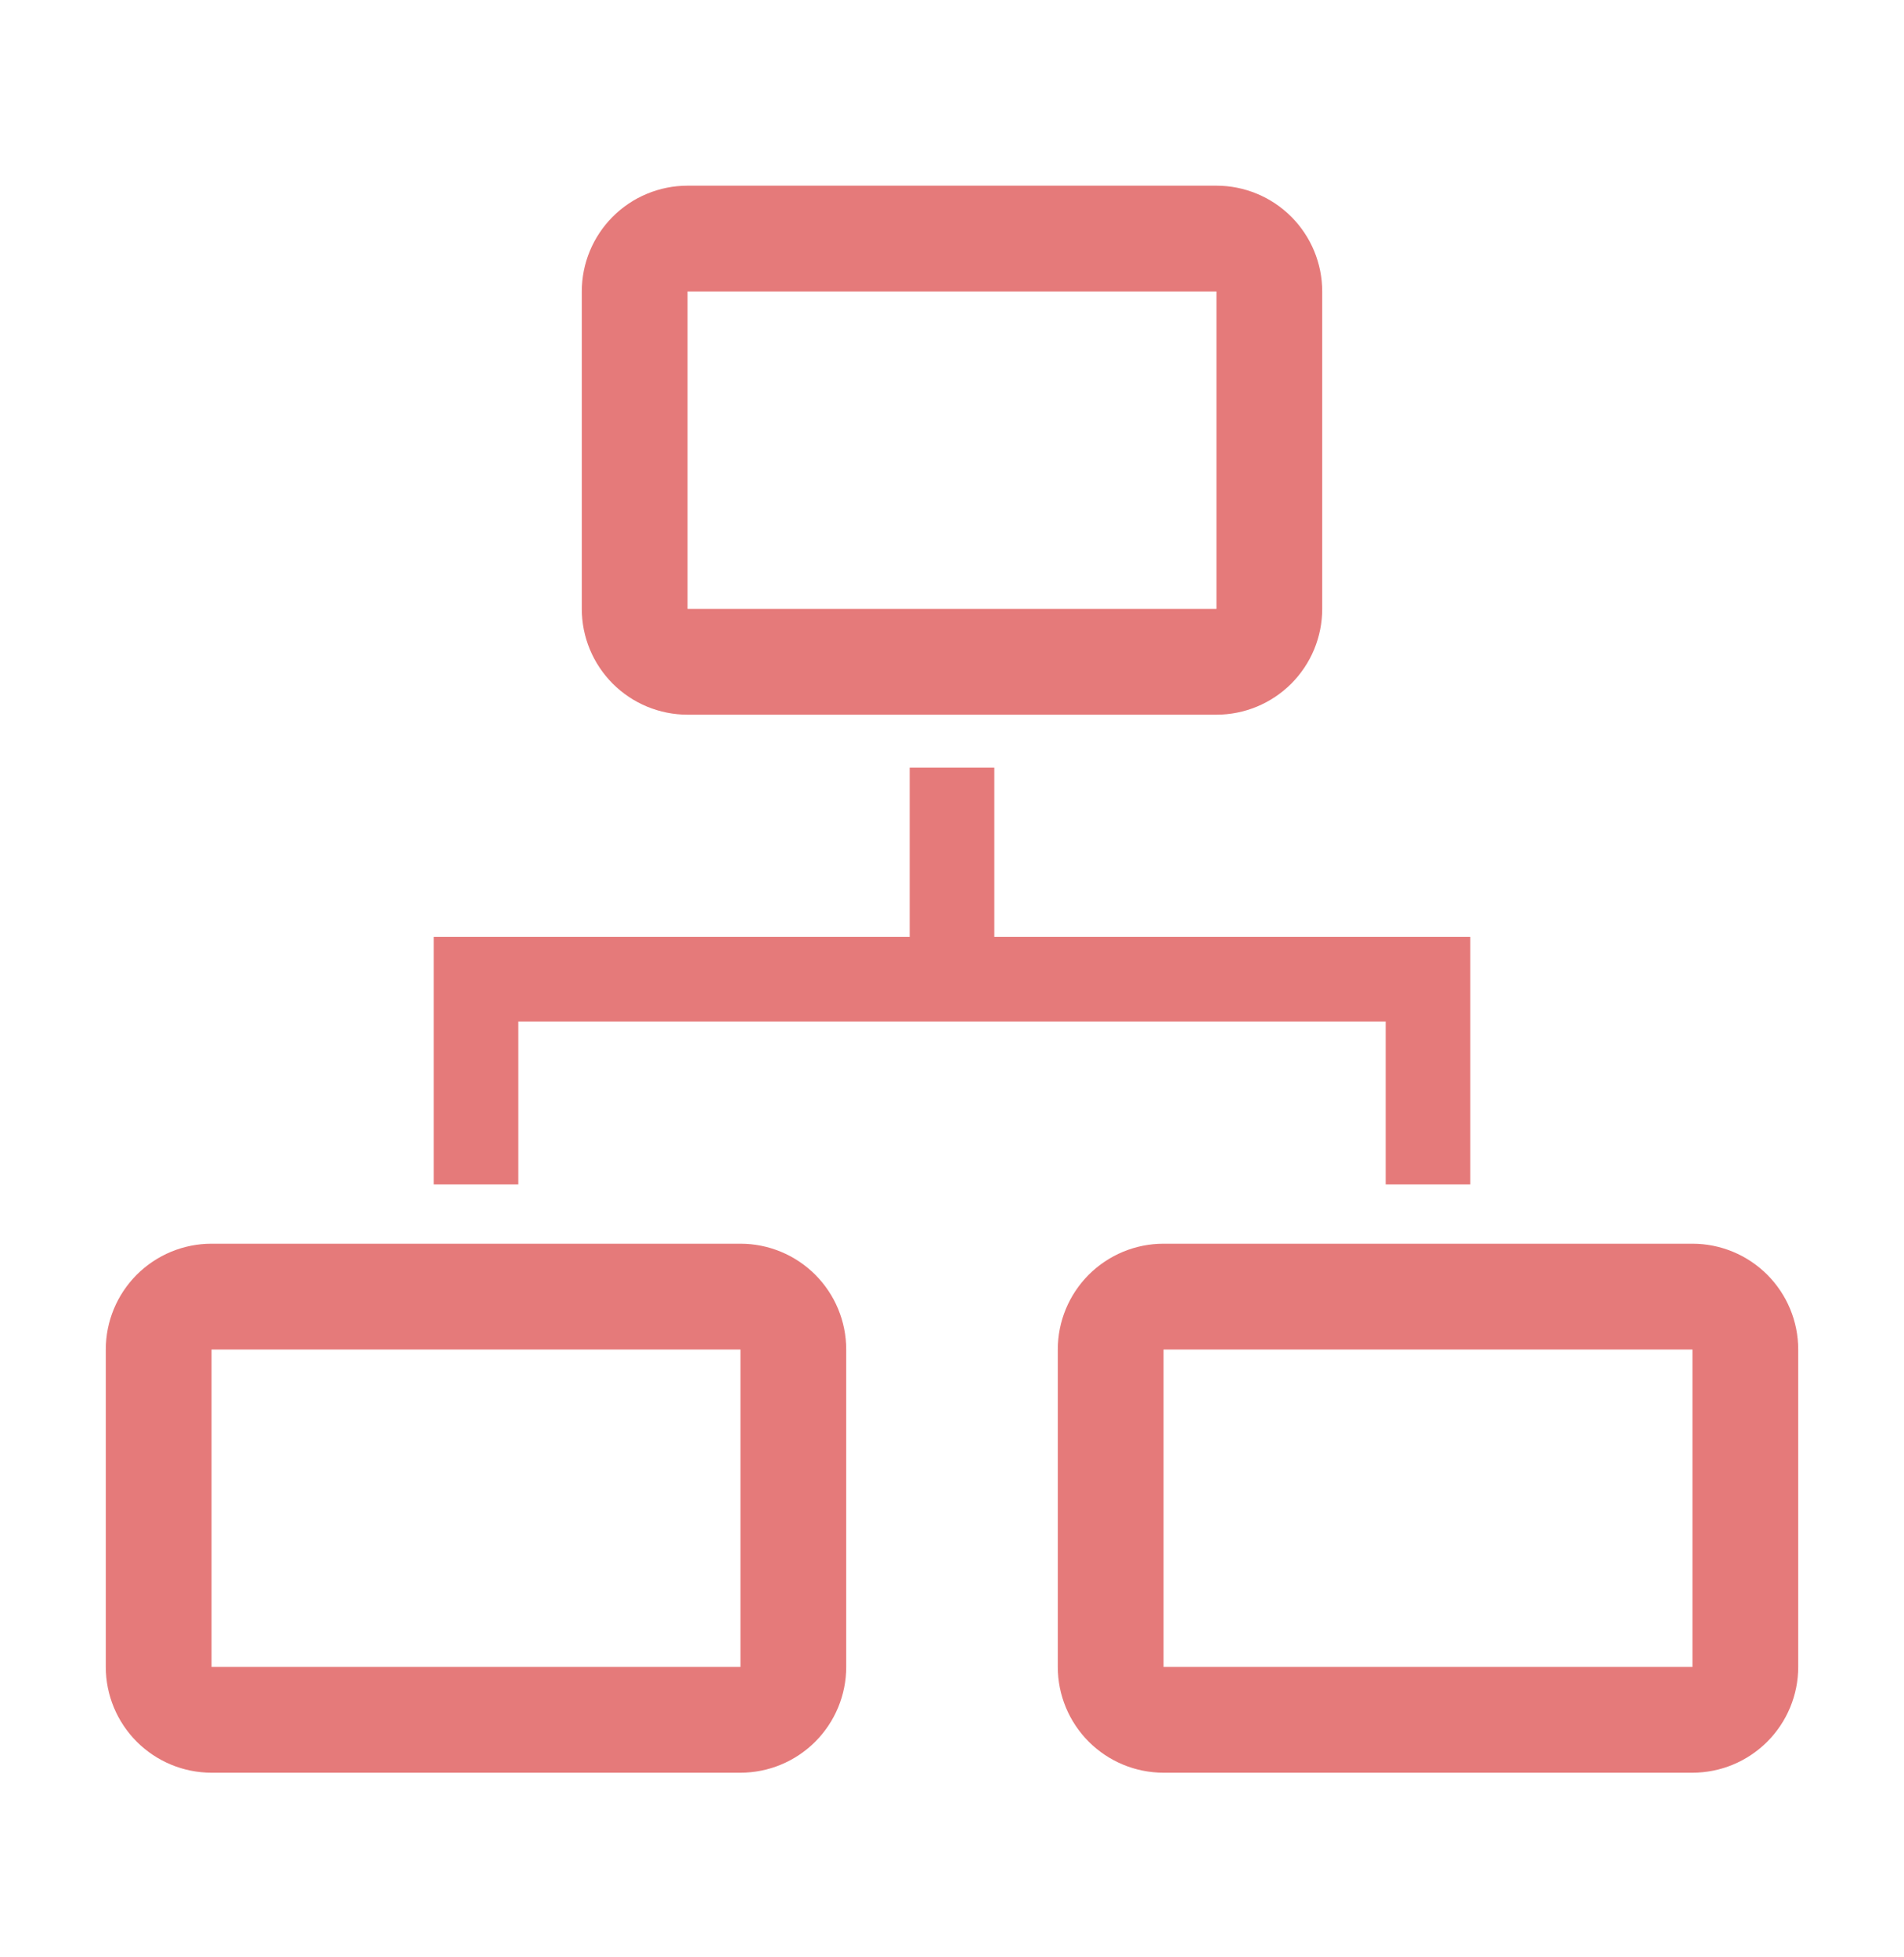<svg width="36" height="37" viewBox="0 0 36 37" fill="none" xmlns="http://www.w3.org/2000/svg">
<path d="M9.8 19.31H26.2V22.39H27.8V17.71H18.8V14.51H17.2V17.71H8.2V22.39H9.8V19.31Z" fill="#E57A7A"/>
<path d="M14 23.51H4C3.47 23.51 2.961 23.721 2.586 24.096C2.211 24.471 2 24.98 2 25.51V31.51C2 32.04 2.211 32.549 2.586 32.924C2.961 33.299 3.47 33.51 4 33.51H14C14.53 33.51 15.039 33.299 15.414 32.924C15.789 32.549 16 32.04 16 31.51V25.51C16 24.98 15.789 24.471 15.414 24.096C15.039 23.721 14.53 23.51 14 23.51ZM4 31.51V25.51H14V31.51H4Z" fill="#E57A7A"/>
<path d="M32 23.51H22C21.47 23.51 20.961 23.721 20.586 24.096C20.211 24.471 20 24.98 20 25.51V31.51C20 32.04 20.211 32.549 20.586 32.924C20.961 33.299 21.47 33.51 22 33.51H32C32.53 33.51 33.039 33.299 33.414 32.924C33.789 32.549 34 32.04 34 31.51V25.51C34 24.98 33.789 24.471 33.414 24.096C33.039 23.721 32.53 23.51 32 23.51ZM22 31.51V25.51H32V31.51H22Z" fill="#E57A7A"/>
<path d="M13 13.51H23C23.53 13.51 24.039 13.299 24.414 12.924C24.789 12.549 25 12.04 25 11.51V5.51C25 4.98 24.789 4.471 24.414 4.096C24.039 3.721 23.53 3.51 23 3.51H13C12.47 3.51 11.961 3.721 11.586 4.096C11.211 4.471 11 4.98 11 5.51V11.51C11 12.04 11.211 12.549 11.586 12.924C11.961 13.299 12.47 13.51 13 13.51ZM13 5.51H23V11.51H13V5.51Z" fill="#E57A7A"/>
</svg>
